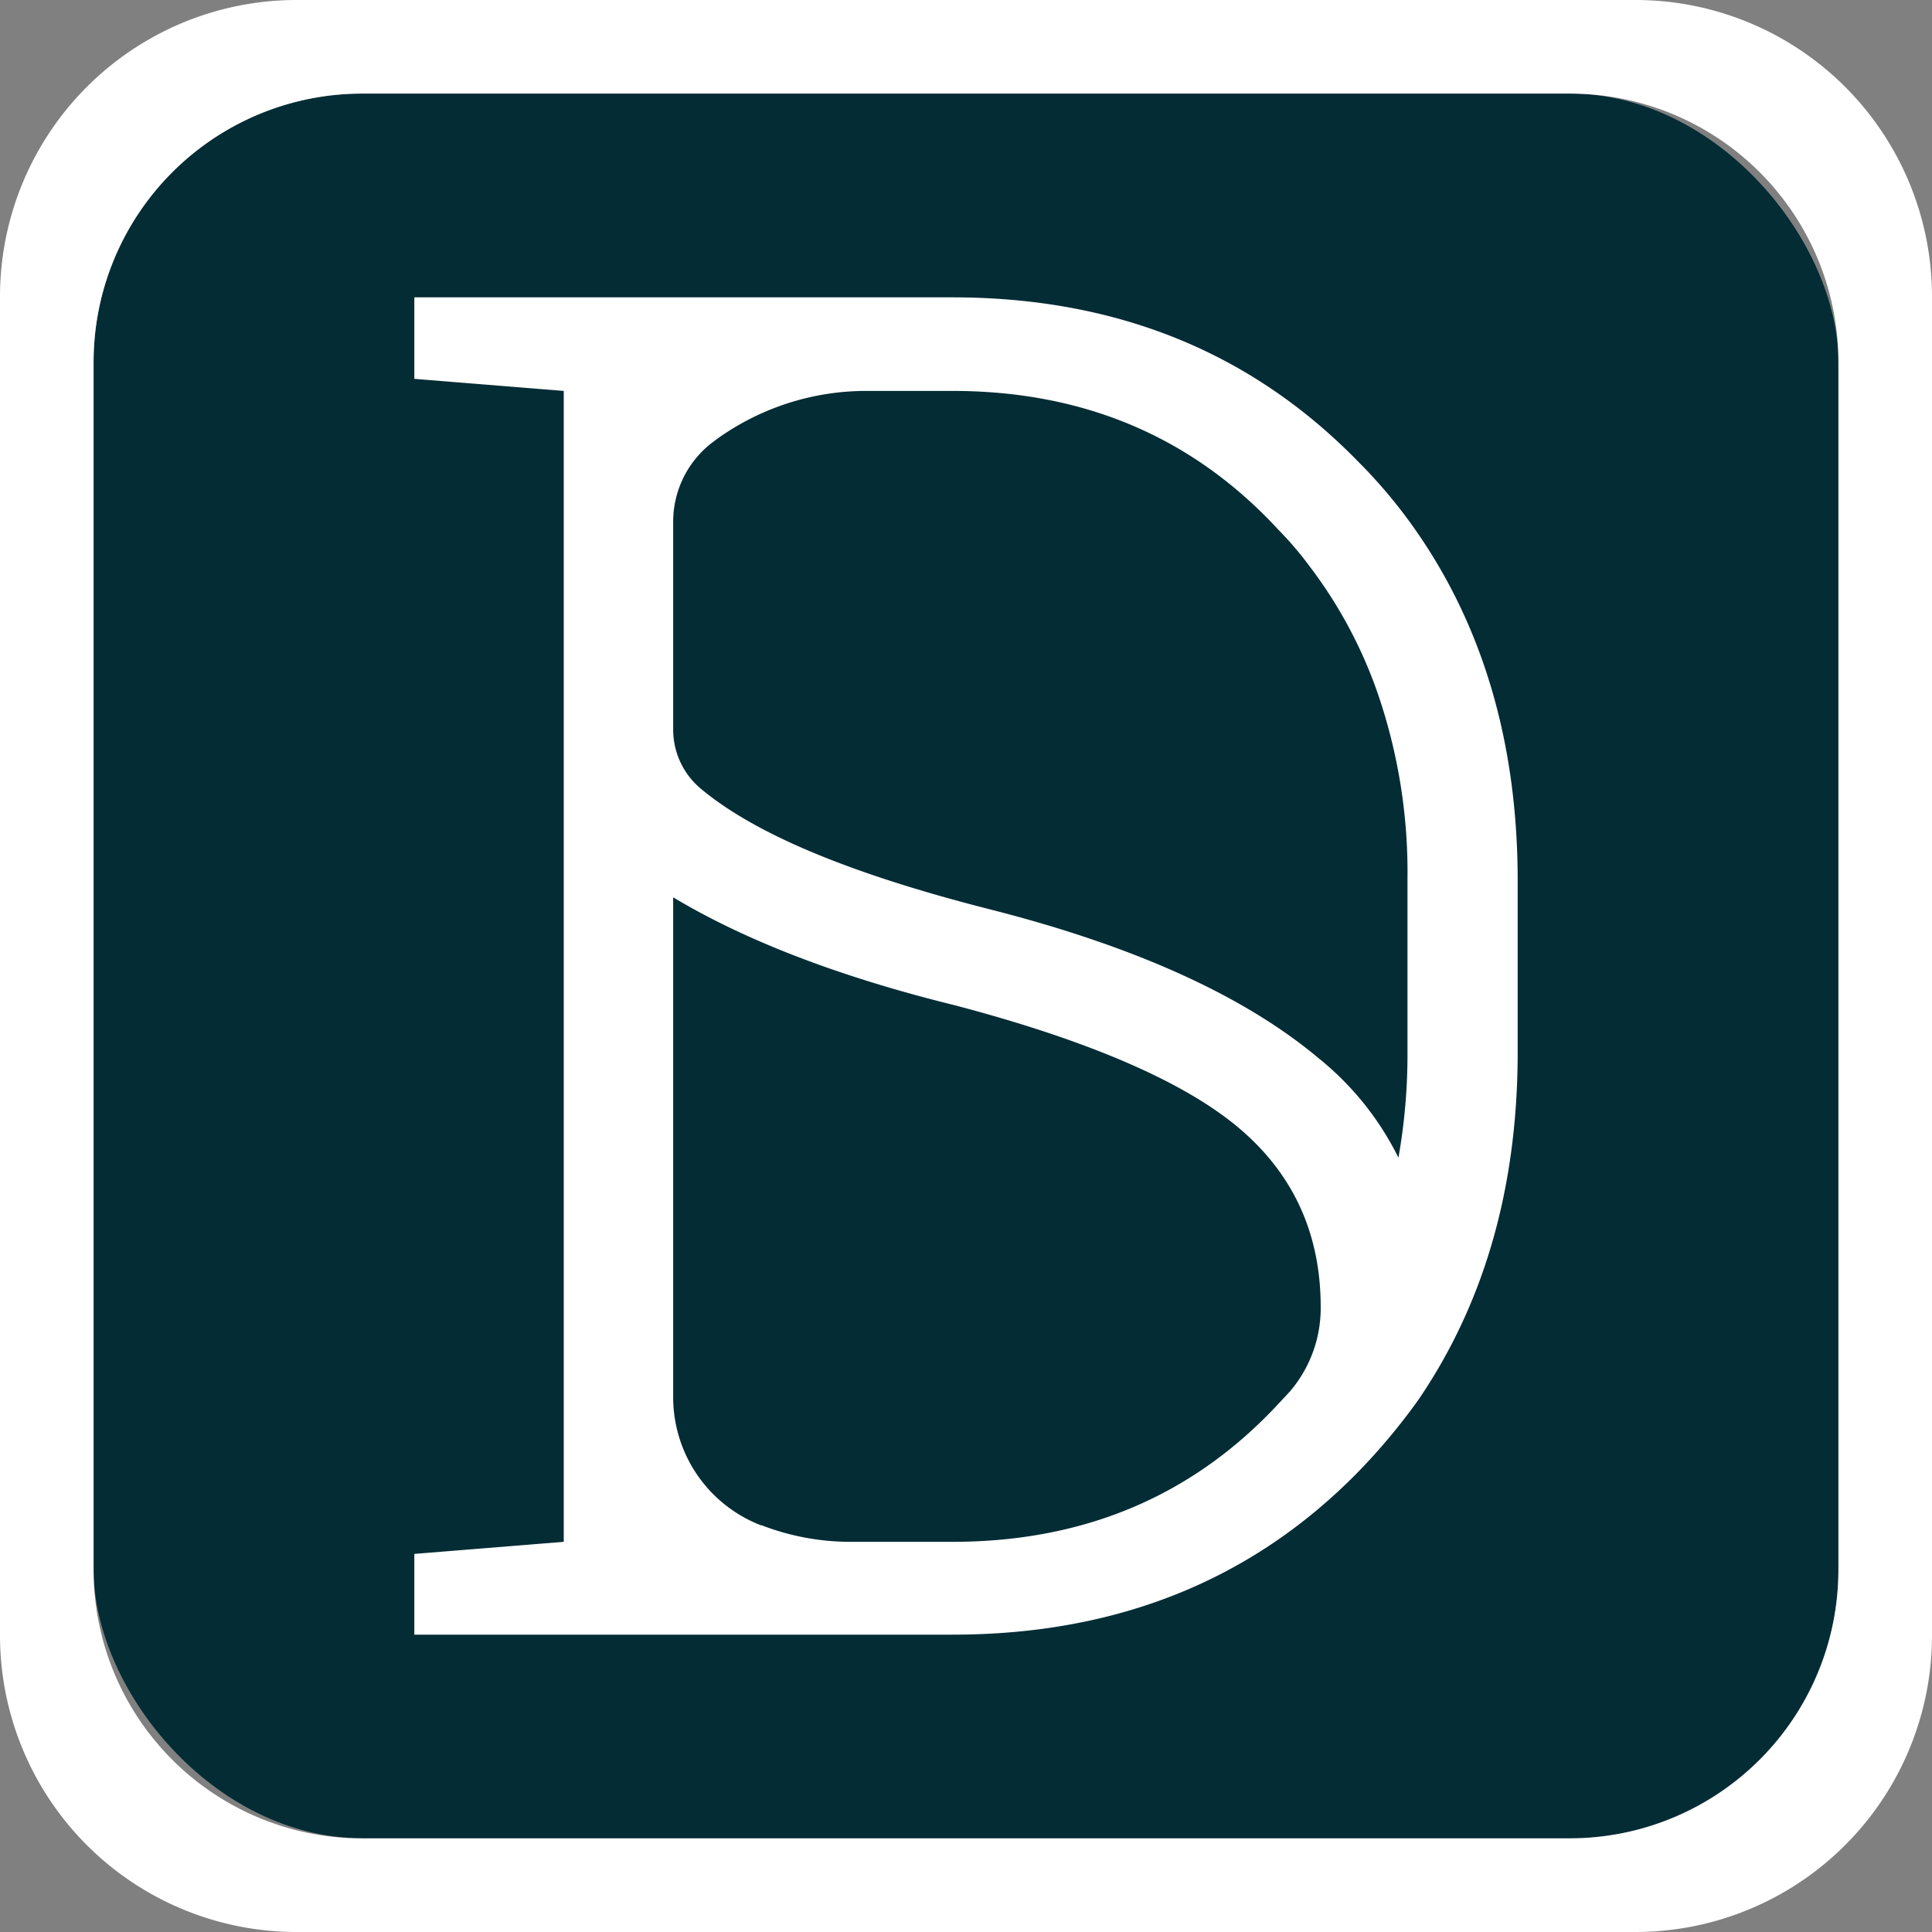 <svg height="256" viewBox="0 0 256 256" width="256" xmlns="http://www.w3.org/2000/svg"><rect x="0" y="0" width="256" height="256" fill="#808080" stroke="none"/><rect fill="#042c35" height="231.17" rx="35.6" width="231.2" x="12.4" y="12.4"/><g fill="#fff"><path d="m186.9 69.3a67.5 67.5 0 0 0 -7-8.2q-21.2-21.7-53.7-21.7h-71.3v10.8l19.8 1.6v152.5l-19.8 1.6v10.7h71.3q32.6 0 53.7-21.5a81.7 81.7 0 0 0 8.1-9.7c8.7-12.8 13.1-28.1 13.1-46v-22.7c0-18.6-4.8-34.4-14.2-47.4zm-11.9 103.9a17 17 0 0 1 -4.1 11.2l-1.4 1.5q-17 18.4-43.3 18.4h-13.3a32.7 32.7 0 0 1 -12-2.2h-.1a18.2 18.2 0 0 1 -11.6-17v-66.2c9.5 5.7 21.9 10.5 37.3 14.3 17.9 4.7 30.5 10.2 37.7 16.3s10.8 14 10.8 23.7zm11.5-33.8a78.5 78.5 0 0 1 -1.2 14 39.2 39.2 0 0 0 -10.6-13.2q-14.8-12.4-43.5-19.7c-18.1-4.6-30.8-9.8-38.1-15.8a10.2 10.2 0 0 1 -3.9-8.1v-27.5a13.2 13.2 0 0 1 5.1-10.4l.8-.6a33.9 33.9 0 0 1 19.9-6.3h11.2q26.2 0 43.2 18.4a45.4 45.4 0 0 1 4.1 4.8 60.6 60.6 0 0 1 9.1 17 72.9 72.9 0 0 1 3.9 24.3z"/><path d="m216.6 0h-177.2a39.3 39.3 0 0 0 -39.4 39.4v177.2a39.3 39.3 0 0 0 39.4 39.4h177.2a39.3 39.3 0 0 0 39.4-39.4v-177.2a39.3 39.3 0 0 0 -39.4-39.4zm27 208a35.6 35.6 0 0 1 -35.6 35.6h-160a35.6 35.6 0 0 1 -35.6-35.6v-160a35.6 35.6 0 0 1 35.6-35.6h160a35.6 35.6 0 0 1 35.6 35.6z"/></g></svg>